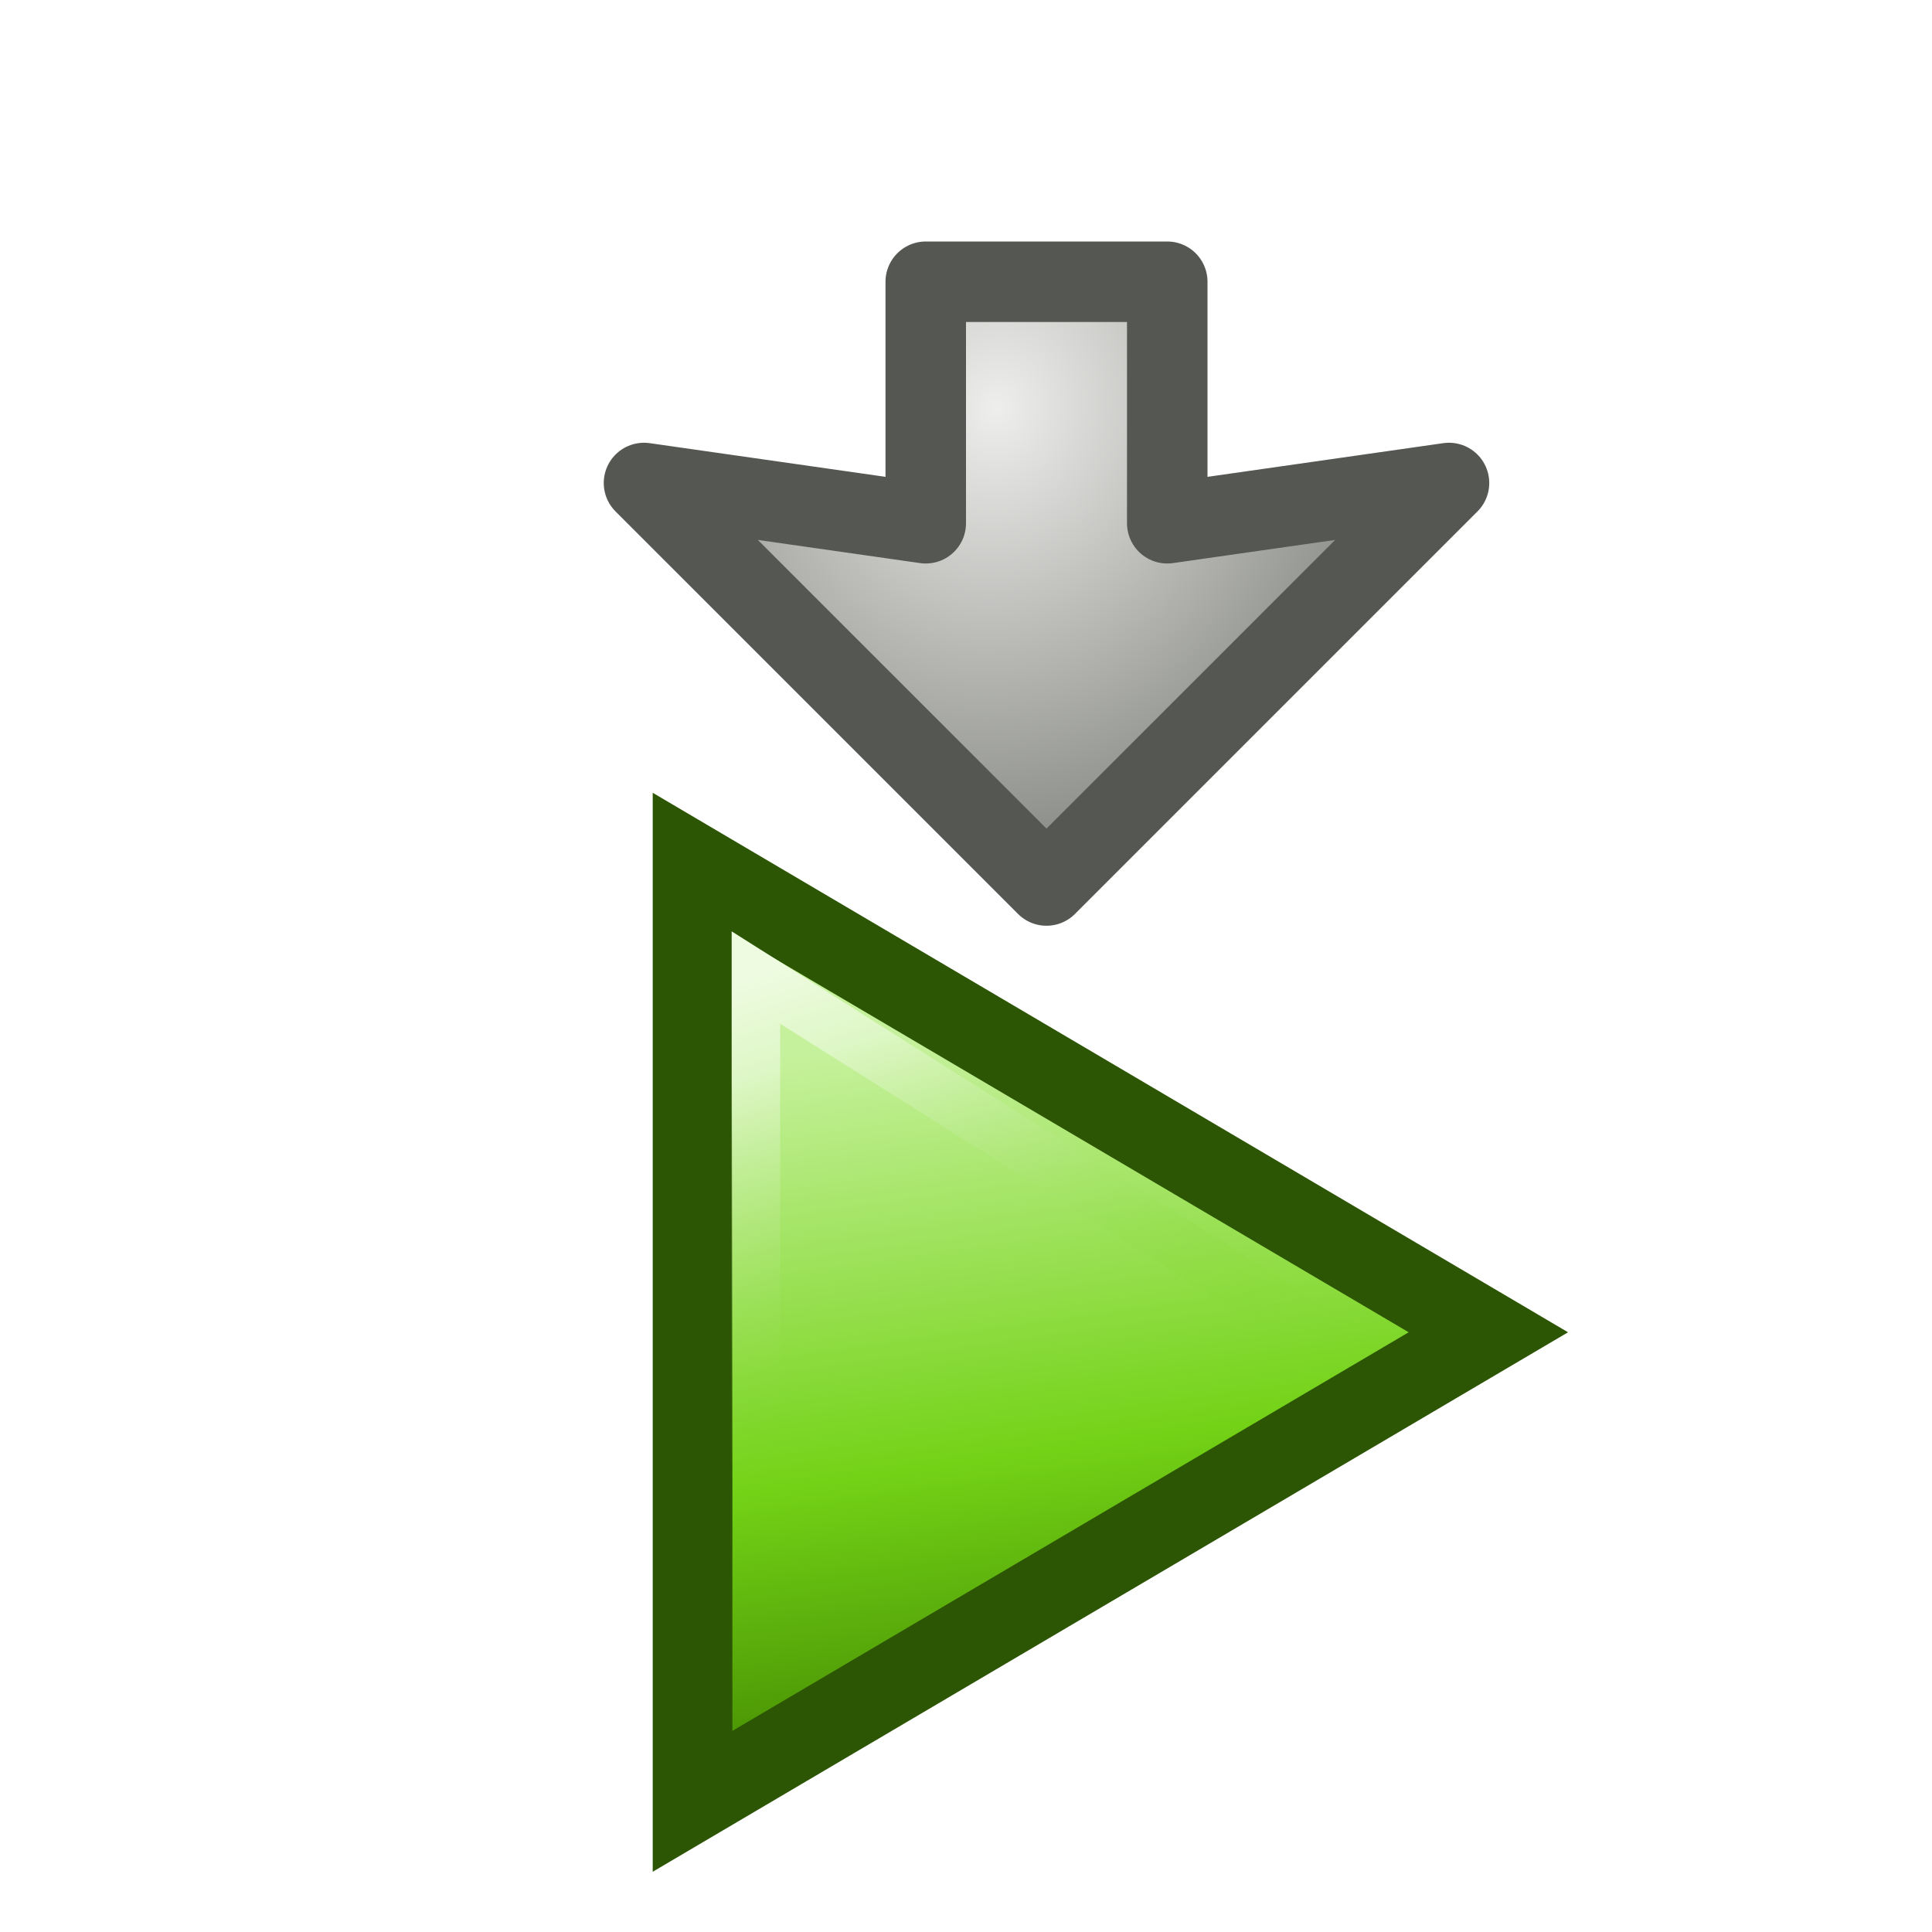 <?xml version="1.0" encoding="UTF-8" standalone="no"?>
<!-- Created with Inkscape (http://www.inkscape.org/) -->

<svg
   xmlns:dc="http://purl.org/dc/elements/1.1/"
   xmlns:cc="http://creativecommons.org/ns#"
   xmlns:rdf="http://www.w3.org/1999/02/22-rdf-syntax-ns#"
   xmlns:svg="http://www.w3.org/2000/svg"
   xmlns="http://www.w3.org/2000/svg"
   xmlns:xlink="http://www.w3.org/1999/xlink"
   xmlns:sodipodi="http://sodipodi.sourceforge.net/DTD/sodipodi-0.dtd"
   xmlns:inkscape="http://www.inkscape.org/namespaces/inkscape"
   width="48"
   height="48"
   id="svg2"
   version="1.1"
   inkscape:version="0.92.3 (2405546, 2018-03-11)"
   sodipodi:docname="follow_playback.svg"
   inkscape:export-xdpi="45"
   inkscape:export-ydpi="45">
  <defs
     id="defs4">
    <linearGradient
       id="linearGradient3895">
      <stop
         id="stop3897"
         offset="0"
         style="stop-color:#73d216;stop-opacity:0" />
      <stop
         style="stop-color:#def7c6;stop-opacity:1"
         offset="0.8"
         id="stop3903" />
      <stop
         id="stop3901"
         offset="1"
         style="stop-color:#eefbe1;stop-opacity:1" />
    </linearGradient>
    <linearGradient
       id="linearGradient3769">
      <stop
         style="stop-color:#4e9a06;stop-opacity:1"
         offset="0"
         id="stop3781" />
      <stop
         style="stop-color:#73d216;stop-opacity:1"
         offset="0.35"
         id="stop3779" />
      <stop
         style="stop-color:#c6f19c;stop-opacity:1"
         offset="1"
         id="stop3773" />
    </linearGradient>
    <linearGradient
       inkscape:collect="always"
       xlink:href="#linearGradient3769"
       id="linearGradient3775"
       x1="26.243"
       y1="36"
       x2="23.243"
       y2="14"
       gradientUnits="userSpaceOnUse" />
    <linearGradient
       inkscape:collect="always"
       xlink:href="#linearGradient3769-1"
       id="linearGradient3775-6"
       x1="26.243"
       y1="36"
       x2="23.243"
       y2="14"
       gradientUnits="userSpaceOnUse" />
    <linearGradient
       id="linearGradient3769-1">
      <stop
         style="stop-color:#4e9a06;stop-opacity:1"
         offset="0"
         id="stop3781-1" />
      <stop
         style="stop-color:#73d216;stop-opacity:1"
         offset="0.35"
         id="stop3779-2" />
      <stop
         style="stop-color:#c6f19c;stop-opacity:1"
         offset="1"
         id="stop3773-5" />
    </linearGradient>
    <linearGradient
       y2="14"
       x2="23.243"
       y1="36"
       x1="26.243"
       gradientUnits="userSpaceOnUse"
       id="linearGradient3801-5"
       xlink:href="#linearGradient3769-1-6"
       inkscape:collect="always" />
    <linearGradient
       id="linearGradient3769-1-6">
      <stop
         style="stop-color:#4e9a06;stop-opacity:1"
         offset="0"
         id="stop3781-1-4" />
      <stop
         style="stop-color:#73d216;stop-opacity:1"
         offset="0.35"
         id="stop3779-2-2" />
      <stop
         style="stop-color:#c6f19c;stop-opacity:1"
         offset="1"
         id="stop3773-5-4" />
    </linearGradient>
    <linearGradient
       inkscape:collect="always"
       xlink:href="#linearGradient3895"
       id="linearGradient3893"
       gradientUnits="userSpaceOnUse"
       gradientTransform="matrix(0.622,0,0,0.68,6.962,1019.994)"
       x1="25.262"
       y1="25.288"
       x2="20.262"
       y2="8.288" />
    <radialGradient
       inkscape:collect="always"
       xlink:href="#linearGradient4172"
       id="radialGradient4744"
       gradientUnits="userSpaceOnUse"
       gradientTransform="matrix(-0.381,1.907,-1.706,-0.341,1784.003,1349.801)"
       cx="7.443"
       cy="1030.728"
       fx="7.443"
       fy="1030.728"
       r="5.863" />
    <linearGradient
       inkscape:collect="always"
       id="linearGradient4172">
      <stop
         style="stop-color:#eeeeec;stop-opacity:1"
         offset="0"
         id="stop4174" />
      <stop
         style="stop-color:#888a85;stop-opacity:1"
         offset="1"
         id="stop4176" />
    </linearGradient>
    <filter
       inkscape:collect="always"
       style="color-interpolation-filters:sRGB"
       id="filter6724"
       x="-0.3"
       width="1.6"
       y="-0.3"
       height="1.6">
      <feGaussianBlur
         inkscape:collect="always"
         stdDeviation="2.218"
         id="feGaussianBlur6726"
         in="SourceAlpha" />
      <feColorMatrix
         id="feColorMatrix6730"
         values="1 0 0 0 0 0 1 0 0 0 0 0 1 0 0 0 0 0 0.7 0 " />
      <feOffset
         dx="2"
         dy="2"
         id="feOffset6732"
         result="result1" />
      <feMerge
         id="feMerge6734">
        <feMergeNode
           inkscape:collect="always"
           id="feMergeNode6736"
           in="result1" />
        <feMergeNode
           inkscape:collect="always"
           id="feMergeNode6738"
           in="SourceGraphic" />
      </feMerge>
    </filter>
  </defs>
  <sodipodi:namedview
     id="base"
     pagecolor="#ffffff"
     bordercolor="#666666"
     borderopacity="1.0"
     inkscape:pageopacity="0.0"
     inkscape:pageshadow="2"
     inkscape:zoom="11.313708"
     inkscape:cx="17.72459"
     inkscape:cy="16.069788"
     inkscape:document-units="px"
     inkscape:current-layer="layer1"
     showgrid="true"
     inkscape:window-width="1908"
     inkscape:window-height="2065"
     inkscape:window-x="1920"
     inkscape:window-y="38"
     inkscape:window-maximized="0"
     inkscape:snap-object-midpoints="true"
     inkscape:object-nodes="true">
    <inkscape:grid
       type="xygrid"
       id="grid2989"
       empspacing="5"
       visible="true"
       enabled="true"
       snapvisiblegridlinesonly="true" />
  </sodipodi:namedview>
  <g
     inkscape:label="Layer 1"
     inkscape:groupmode="layer"
     id="layer1"
     transform="translate(0,-1004.362)">
    <g
       id="g6658"
       style="filter:url(#filter6724)">
      <g
         id="g4373">
        <path
           sodipodi:type="star"
           style="fill:url(#linearGradient3775);fill-opacity:1;fill-rule:evenodd;stroke:#2c5504;stroke-width:2.757;stroke-linecap:butt;stroke-linejoin:miter;stroke-miterlimit:4;stroke-dasharray:none;stroke-opacity:1"
           id="path2997"
           sodipodi:sides="3"
           sodipodi:cx="24"
           sodipodi:cy="24"
           sodipodi:r1="18.357559"
           sodipodi:r2="9.1787796"
           sodipodi:arg1="2.0943951"
           sodipodi:arg2="3.1415927"
           inkscape:flatsided="false"
           inkscape:rounded="0"
           inkscape:randomized="0"
           d="m 14.821,39.898 0,-15.898 0,-15.898 L 28.589,16.051 42.358,24 28.589,31.949 Z"
           transform="matrix(0.718,0,0,0.733,4.565,1017.87)"
           inkscape:transform-center-x="-5.039045"
           inkscape:transform-center-y="-4.4094468e-05" />
        <path
           style="fill:url(#linearGradient3893);fill-opacity:1;fill-rule:evenodd;stroke:none"
           d="m 16.178,1025.501 v 10.821 10.821 l 1.205,-0.765 v -7.76 -10.821 l 8.568,5.4 6.139,3.89 1.205,-0.765 -8.548,-5.4 z"
           id="path2997-4"
           inkscape:connector-curvature="0" />
      </g>
      <path
         sodipodi:nodetypes="cccccccc"
         inkscape:connector-curvature="0"
         id="path4170"
         d="m 27,1009.362 h -6 v 6 l -7,-1 10,10 10,-10 -7,1 z"
         style="fill:url(#radialGradient4744);fill-opacity:1;stroke:#555753;stroke-width:2;stroke-linecap:butt;stroke-linejoin:round;stroke-miterlimit:4;stroke-dasharray:none;stroke-opacity:1" />
    </g>
  </g>
</svg>
